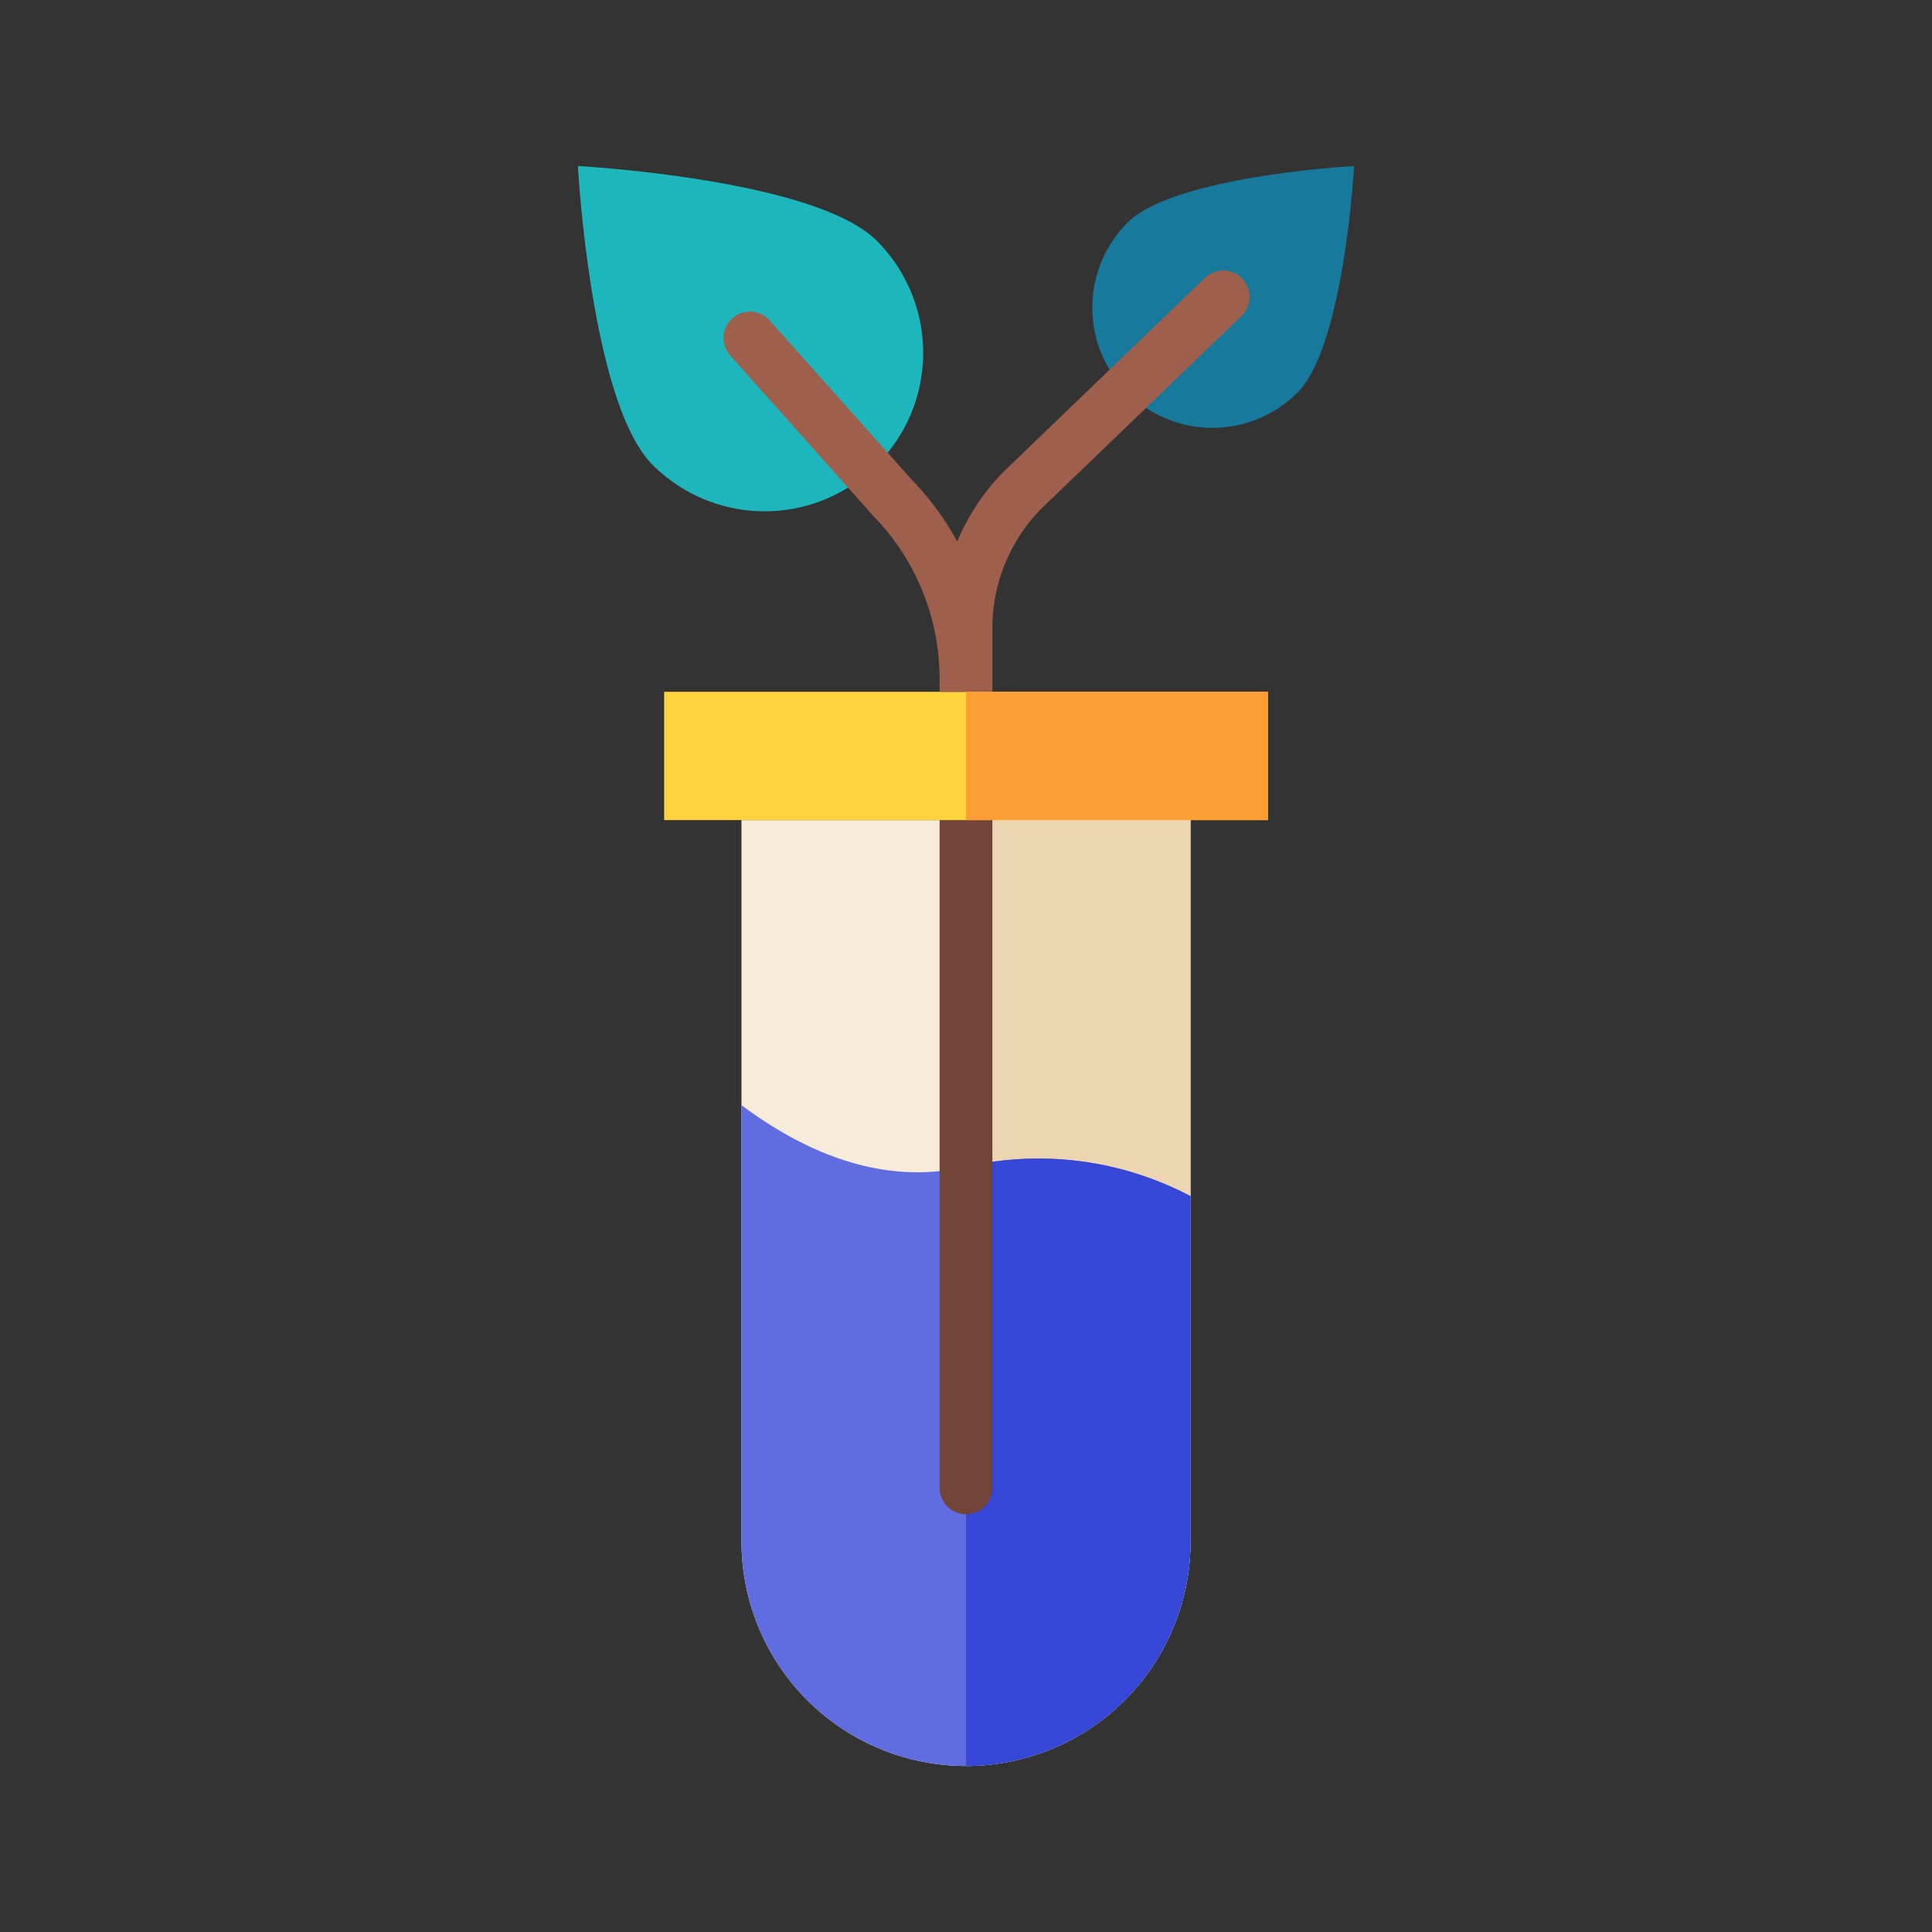 <svg id="Layer_1" data-name="Layer 1" xmlns="http://www.w3.org/2000/svg" viewBox="0 0 128 128"><rect x="0" y="0" width="128" height="128" fill="#333333" stroke="none"/><title>AGRICULTURE</title><path d="M49.125,54.333h29.75a0,0,0,0,1,0,0v47.792A14.875,14.875,0,0,1,64,117h0a14.875,14.875,0,0,1-14.875-14.875V54.333a0,0,0,0,1,0,0Z" style="fill:#f7ecda"/><path d="M64,117a14.875,14.875,0,0,0,14.875-14.875V54.333H64Z" style="fill:#ecd6b2"/><path d="M78.875,79.248a21.618,21.618,0,0,0-15.042-1.915c-5.534,1.222-10.662-1.091-14.708-4.115v28.907a14.875,14.875,0,0,0,29.75,0Z" style="fill:#606de0"/><path d="M64,77.3V117a14.875,14.875,0,0,0,14.875-14.875V79.248A21.6,21.6,0,0,0,64,77.3Z" style="fill:#3647d7"/><path d="M58.087,15.95A10.5,10.5,0,1,1,43.238,30.8c-4.1-4.1-4.95-19.8-4.95-19.8S53.987,11.849,58.087,15.95Z" style="fill:#1db6bc"/><path d="M74.7,14.753a7.962,7.962,0,0,0,11.26,11.26C89.068,22.9,89.712,11,89.712,11S77.807,11.644,74.7,14.753Z" style="fill:#17799b"/><rect x="44" y="45.834" width="40" height="8.499" style="fill:#fed33c"/><path d="M57.856,34.179A15.439,15.439,0,0,1,62.25,45v.836h3.5V41.642a11.257,11.257,0,0,1,3.171-7.869L82.253,20.934a1.75,1.75,0,1,0-2.428-2.521L66.452,31.292a14.825,14.825,0,0,0-3.035,4.585,18.742,18.742,0,0,0-3-4.083L51.031,21.272A1.75,1.75,0,1,0,48.42,23.6Z" style="fill:#9f5f4d"/><path d="M62.25,54.333V98.569a1.75,1.75,0,1,0,3.5,0V54.333Z" style="fill:#714437"/><rect x="64" y="45.834" width="20" height="8.499" style="fill:#fd9e35"/></svg>